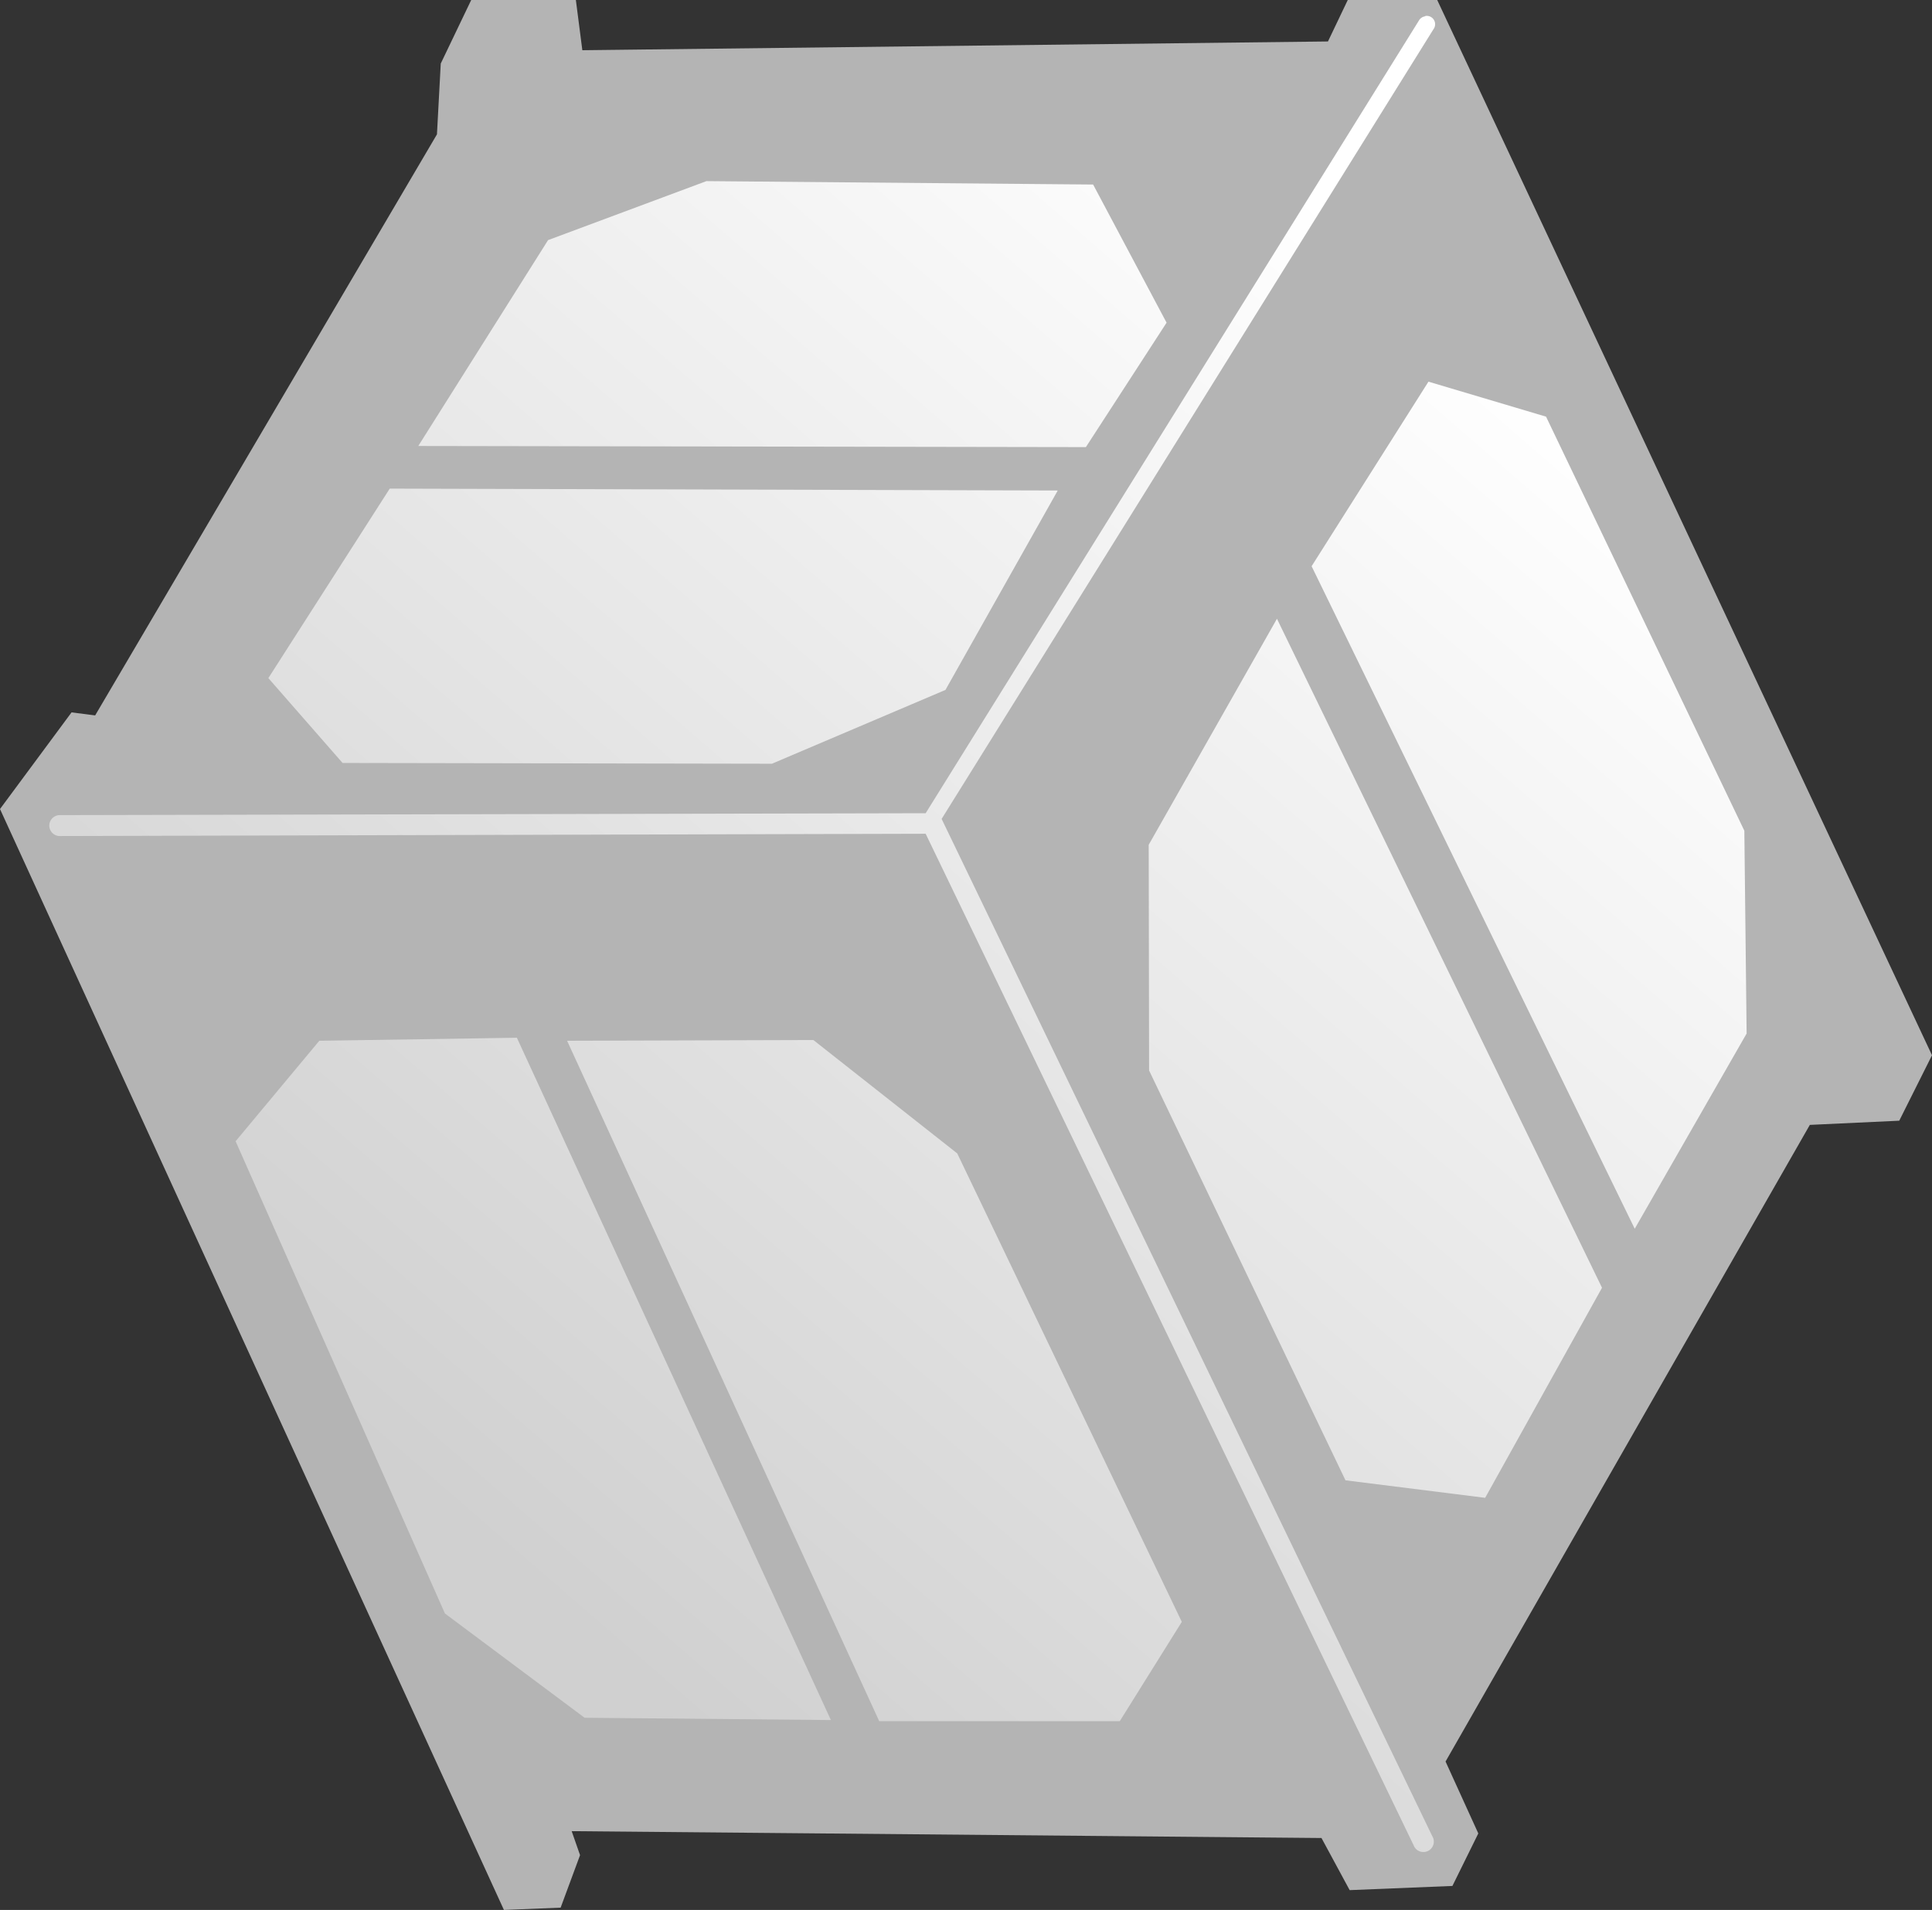 <?xml version="1.0" encoding="UTF-8" standalone="no"?>
<!-- Created with Inkscape (http://www.inkscape.org/) -->

<svg
   xmlns:dc="http://purl.org/dc/elements/1.1/"
   xmlns:cc="http://creativecommons.org/ns#"
   xmlns:rdf="http://www.w3.org/1999/02/22-rdf-syntax-ns#"
   xmlns:svg="http://www.w3.org/2000/svg"
   xmlns="http://www.w3.org/2000/svg"
   xmlns:xlink="http://www.w3.org/1999/xlink"
   xmlns:sodipodi="http://sodipodi.sourceforge.net/DTD/sodipodi-0.dtd"
   xmlns:inkscape="http://www.inkscape.org/namespaces/inkscape"
   version="1.1"
   width="60"
   height="59.326"
   id="svg2"
   sodipodi:docname="cubesat.svg"
   inkscape:version="0.92.3 (2405546, 2018-03-11)">
  <rect width="100%" height="100%" fill="#333333" stroke="none"/>
  <sodipodi:namedview
     pagecolor="#ffffff"
     bordercolor="#666666"
     borderopacity="1"
     objecttolerance="10"
     gridtolerance="10"
     guidetolerance="10"
     inkscape:pageopacity="0"
     inkscape:pageshadow="2"
     inkscape:window-width="1920"
     inkscape:window-height="1001"
     id="namedview11"
     showgrid="false"
     inkscape:zoom="1.4398498"
     inkscape:cx="30.004333"
     inkscape:cy="29.663255"
     inkscape:window-x="-9"
     inkscape:window-y="-9"
     inkscape:window-maximized="1"
     inkscape:current-layer="svg2" />
  <defs
     id="defs4">
    <linearGradient
       id="linearGradient3755">
      <stop
         id="stop3757"
         style="stop-color:#ffffff;stop-opacity:1"
         offset="0" />
      <stop
         id="stop3763"
         style="stop-color:#d0d0d0;stop-opacity:1"
         offset="1" />
    </linearGradient>
    <linearGradient
       x1="124.555"
       y1="30.711"
       x2="40.378"
       y2="127.891"
       id="linearGradient3761"
       xlink:href="#linearGradient3755"
       gradientUnits="userSpaceOnUse"
       gradientTransform="matrix(0.378,0,0,0.378,-1.336,-1.336)" />
  </defs>
  <path
     d="m 1.253,24.615 2.394,-1.424 12.037,-19.35 c 0,0 25.304,-0.582 25.627,-0.777 0.324,-0.194 2.265,-2.847 2.265,-2.847 l 0.971,0.194 13.655,31.84 -14.561,18.056 1.424,6.795 -0.194,1.035 -1.424,-0.259 -1.941,-2.33 -25.304,0.518 L 2.483,27.074 0.994,25.78 Z"
     id="path3827"
     style="fill:url(#linearGradient3761);fill-opacity:1;stroke:none;stroke-width:0.378"
     inkscape:connector-curvature="0" />
  <path
     d="M 14.634,0 13.688,1.974 13.57,4.173 2.955,22.222 2.222,22.128 0,25.13 l 15.65,34.196 1.761,-0.071 0.603,-1.631 -0.26,-0.745 23.286,0.213 0.875,1.619 3.191,-0.13 0.804,-1.631 -1.017,-2.234 L 56.206,34.941 58.983,34.811 60,32.778 44.634,3.3e-5 H 41.856 L 41.241,1.288 18.085,1.56 17.884,3.3e-5 Z m 29.634,0.496 a 0.26,0.26 0 0 1 0.248,0.414 L 29.243,25.437 44.48,57.033 a 0.324,0.324 0 1 1 -0.579,0.284 L 28.747,25.898 c -0.413,9.57e-4 -26.541,0.071 -26.891,0.071 a 0.325,0.325 0 1 1 0,-0.65 c 0.264,0 26.476,-0.058 26.891,-0.059 L 44.066,0.638 a 0.26,0.26 0 0 1 0.189,-0.13 0.26,0.26 0 0 1 0.012,-0.012 z m -22.329,5.13 12.009,0.106 2.281,4.291 -2.506,3.865 -20.733,-0.035 4.031,-6.395 z m 22.423,6.229 3.652,1.087 6.158,12.861 0.071,6.3 -3.475,6.064 -10.035,-20.579 z m -32.258,3.322 20.745,0.059 -3.487,6.194 -5.39,2.293 -13.333,-0.024 -2.305,-2.636 z M 39.657,19.22 49.752,40 46.123,46.525 41.785,45.981 35.686,33.251 35.674,26.241 Z m -23.605,13.014 9.752,21.194 -7.648,-0.071 -4.338,-3.239 -6.501,-14.669 2.6,-3.121 z m 9.208,0.071 4.468,3.522 6.974,14.551 -1.927,3.085 h -7.47 l -9.693,-21.135 z"
     id="path4395"
     style="fill:#b4b4b4;fill-opacity:1;stroke:none;stroke-width:0.378"
     inkscape:connector-curvature="0" />
</svg>
